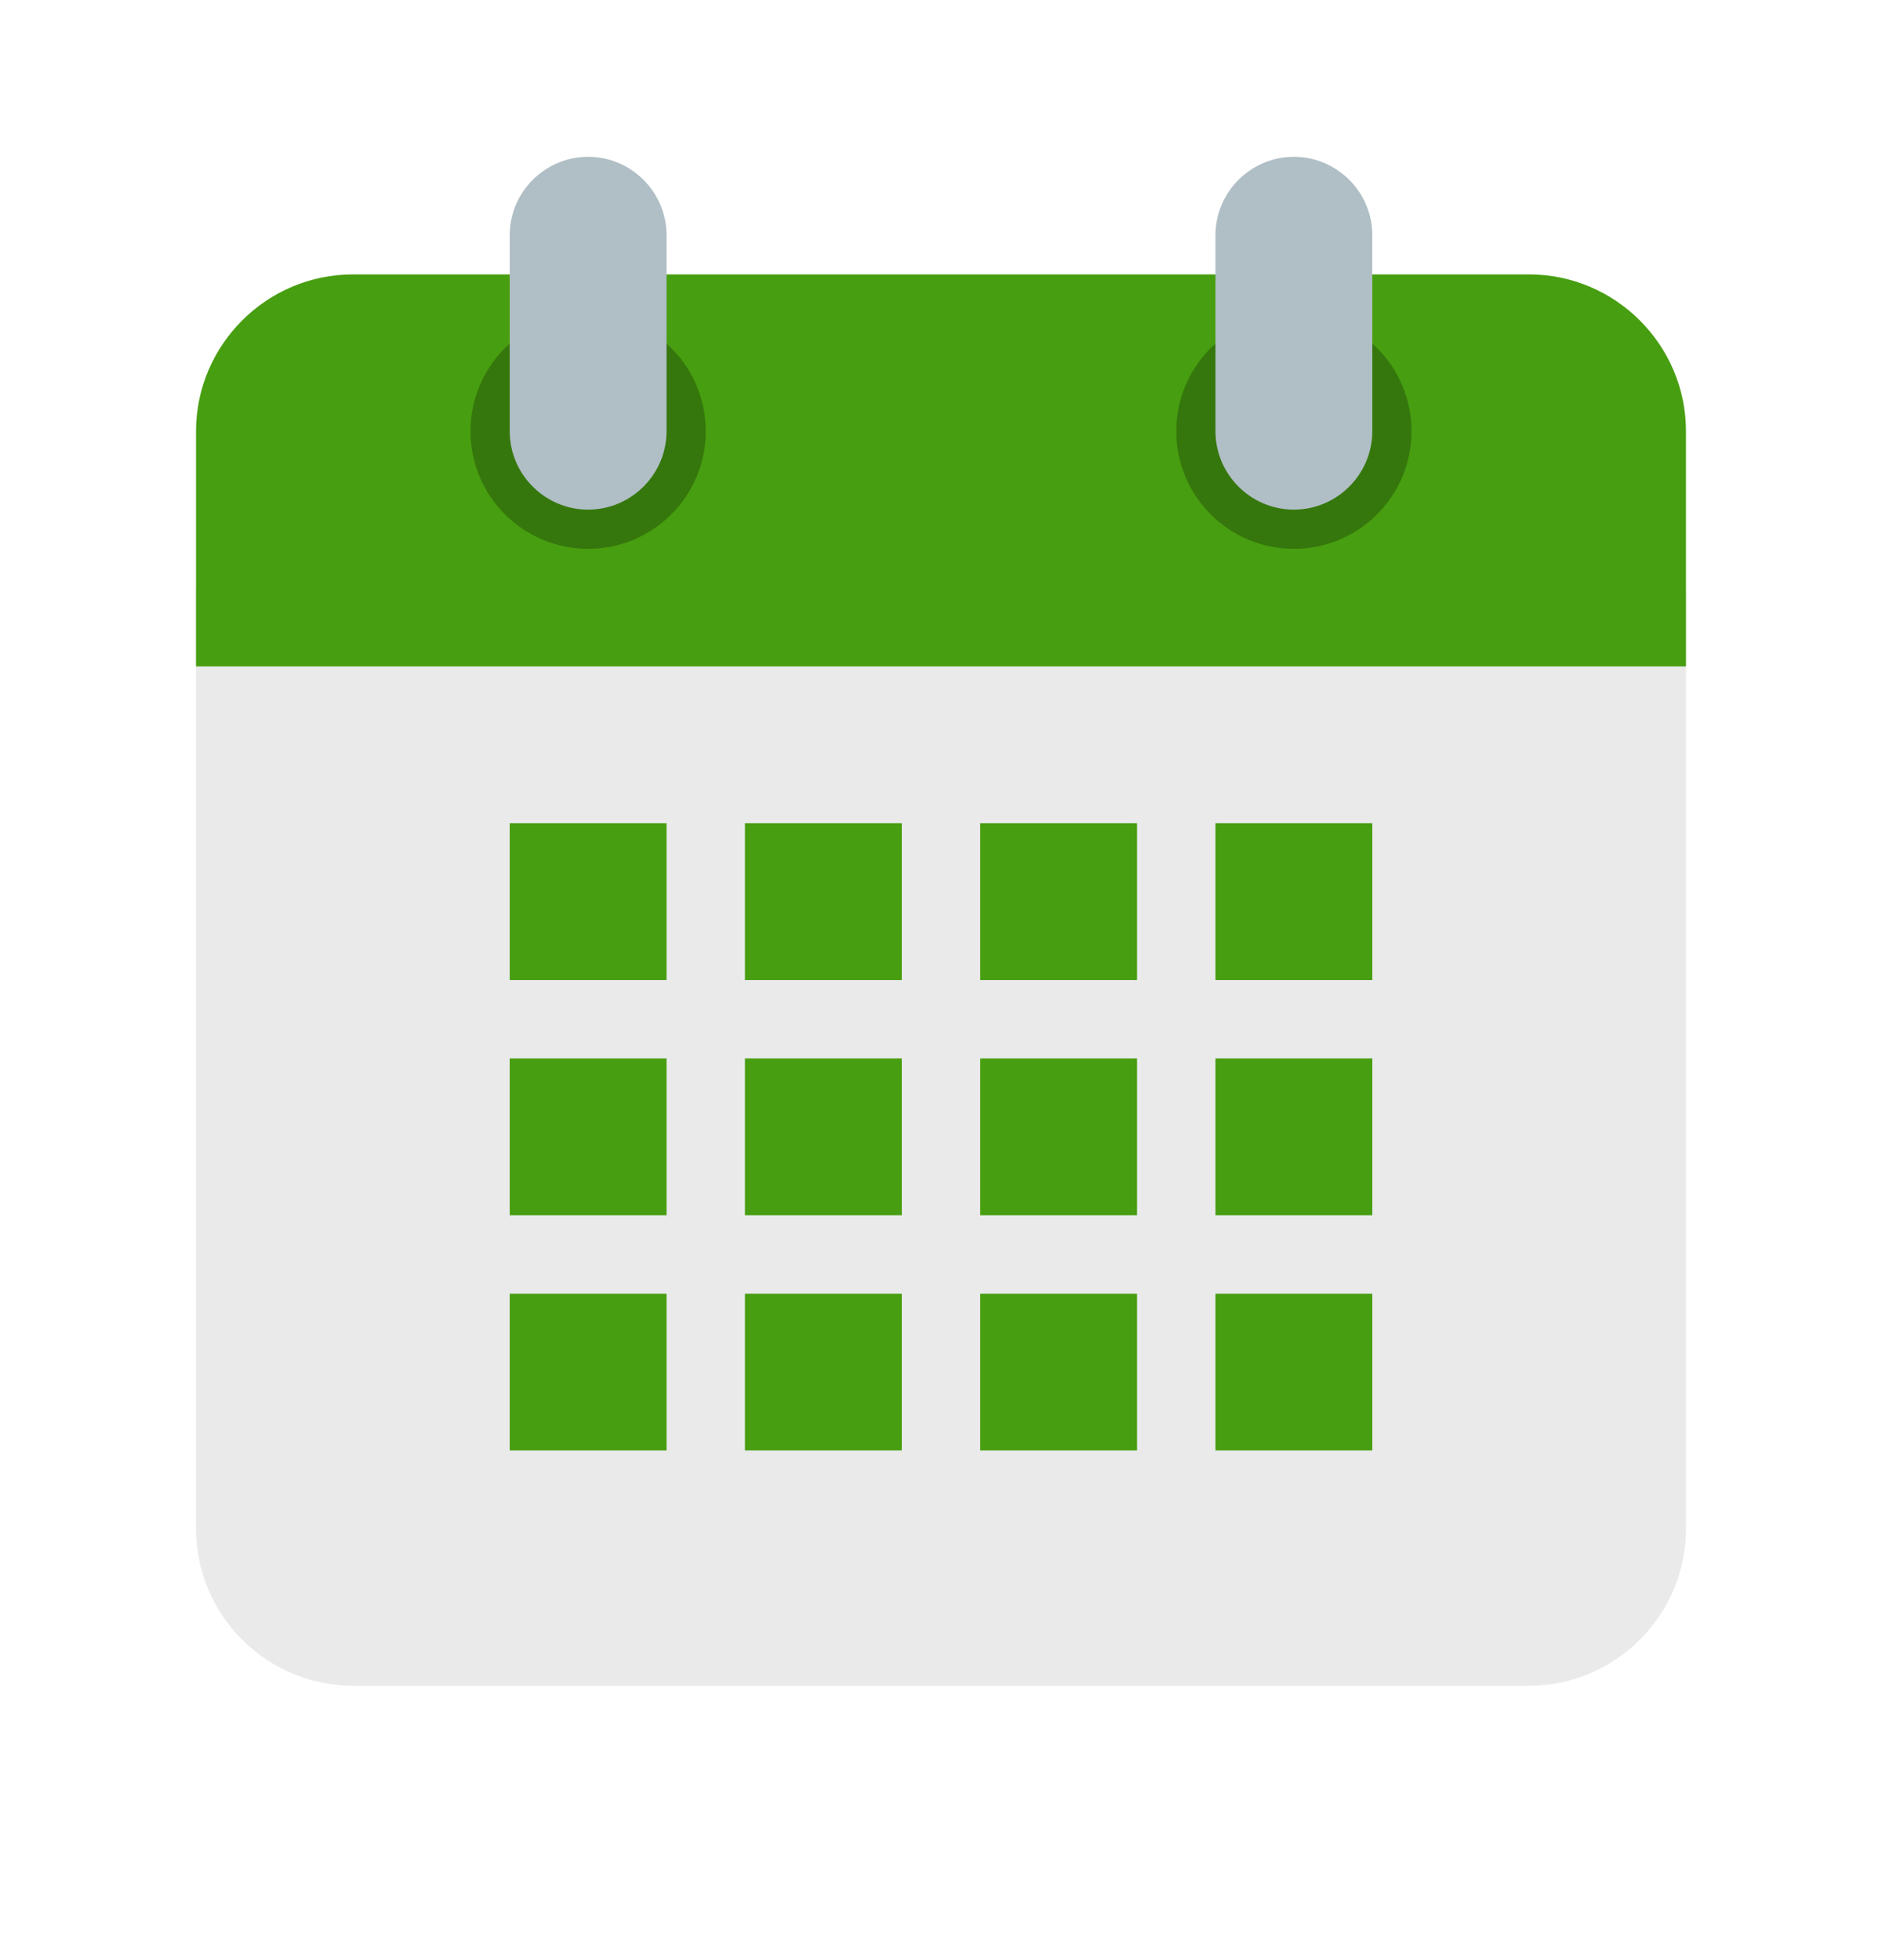 <?xml version="1.0" encoding="UTF-8" standalone="no"?><svg width='24' height='25' viewBox='0 0 24 25' fill='none' xmlns='http://www.w3.org/2000/svg'>
<path d='M2.5 19.5V7.5H21.5V19.5C21.5 20.6 20.6 21.5 19.5 21.5H4.5C3.4 21.5 2.5 20.6 2.5 19.5Z' fill='#EAEAEB'/>
<path d='M21.5 5.5V8.5H2.5V5.5C2.5 4.4 3.4 3.5 4.5 3.5H19.5C20.6 3.5 21.5 4.4 21.5 5.5Z' fill='#479E10'/>
<path d='M16.5 7C17.328 7 18 6.328 18 5.5C18 4.672 17.328 4 16.5 4C15.672 4 15 4.672 15 5.5C15 6.328 15.672 7 16.5 7Z' fill='#35770C'/>
<path d='M7.5 7C8.328 7 9 6.328 9 5.5C9 4.672 8.328 4 7.5 4C6.672 4 6 4.672 6 5.5C6 6.328 6.672 7 7.5 7Z' fill='#35770C'/>
<path d='M16.5 2C15.95 2 15.5 2.45 15.5 3V5.5C15.5 6.05 15.95 6.5 16.5 6.5C17.05 6.5 17.5 6.05 17.5 5.5V3C17.5 2.45 17.05 2 16.5 2ZM7.5 2C6.95 2 6.5 2.45 6.5 3V5.5C6.5 6.05 6.95 6.5 7.5 6.5C8.05 6.5 8.5 6.05 8.5 5.5V3C8.5 2.45 8.05 2 7.5 2Z' fill='#B0BEC5'/>
<path d='M6.5 10.5H8.5V12.5H6.5V10.5ZM9.5 10.5H11.5V12.5H9.5V10.5ZM12.5 10.5H14.5V12.5H12.5V10.5ZM15.5 10.5H17.5V12.5H15.5V10.5ZM6.5 13.5H8.5V15.5H6.5V13.5ZM9.5 13.5H11.5V15.5H9.5V13.5ZM12.5 13.5H14.5V15.5H12.5V13.5ZM15.5 13.5H17.5V15.5H15.5V13.5ZM6.5 16.5H8.5V18.5H6.5V16.5ZM9.5 16.5H11.5V18.5H9.5V16.5ZM12.5 16.5H14.5V18.5H12.5V16.5ZM15.5 16.5H17.5V18.5H15.5V16.5Z' fill='#479E10'/>
</svg>
